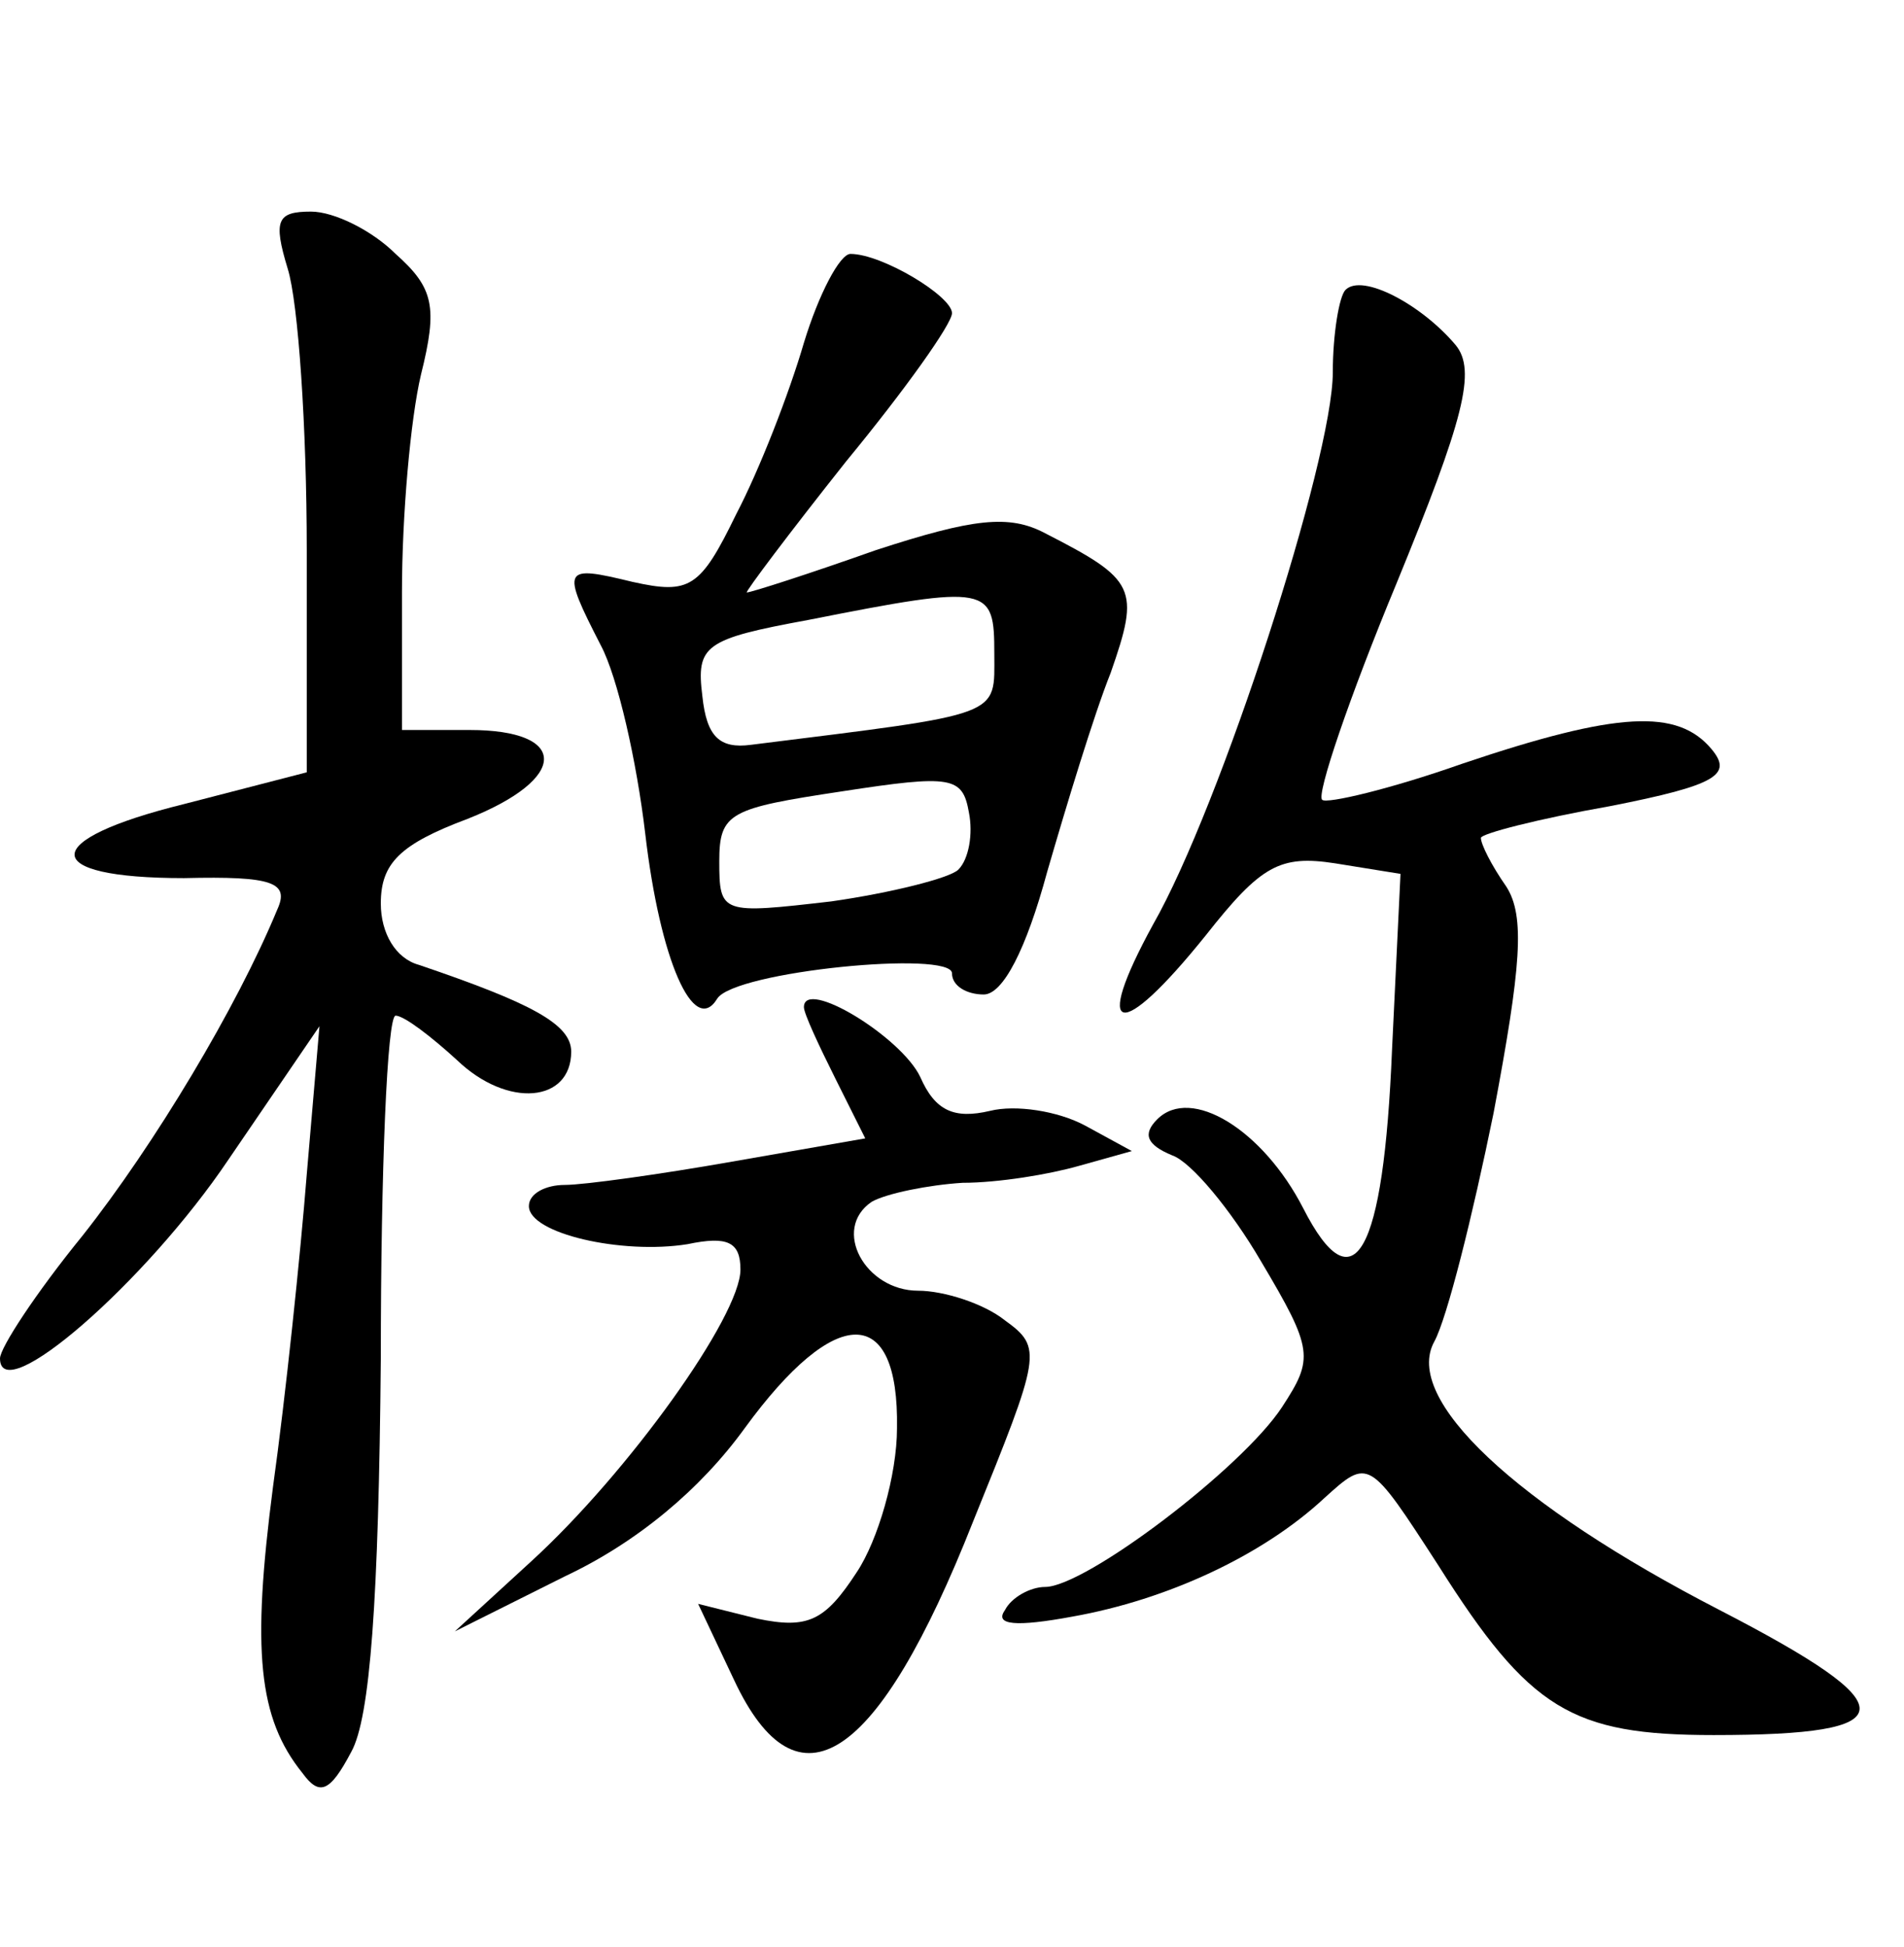 <?xml version="1.0" standalone="no"?>
<!DOCTYPE svg PUBLIC "-//W3C//DTD SVG 20010904//EN"
 "http://www.w3.org/TR/2001/REC-SVG-20010904/DTD/svg10.dtd">
<svg version="1.0" xmlns="http://www.w3.org/2000/svg"
 width="90pt" height="92pt" viewBox="0 0 90 92"
 preserveAspectRatio="xMidYMid meet">
<g transform="translate(0,92) scale(0.1,-0.1)"
fill="#000000" stroke="none">
<path d="M136 793 c5 -16 9 -75 9 -133 l0 -105 -58 -15 c-69 -17 -69 -35 0
-35 42 1 50 -2 44 -15 -19 -46 -58 -111 -92 -154 -22 -27 -39 -53 -39 -58 0
-24 69 36 108 94 l43 63 -6 -70 c-3 -38 -10 -105 -16 -148 -10 -77 -7 -109 14
-135 8 -11 13 -9 23 10 9 16 13 72 14 186 0 89 3 162 7 162 4 0 17 -10 29 -21
24 -23 54 -20 54 4 0 13 -19 23 -72 41 -11 3 -18 15 -18 29 0 19 9 28 41 40
48 19 48 42 1 42 l-32 0 0 65 c0 36 4 82 9 103 8 32 6 41 -12 57 -11 11 -29
20 -40 20 -16 0 -18 -4 -11 -27z"/>
<path d="M380 758 c-7 -24 -21 -60 -32 -81 -17 -35 -22 -38 -49 -32 -33 8 -34
7 -15 -30 8 -15 17 -55 21 -89 7 -60 23 -96 34 -78 8 13 111 23 111 12 0 -6 7
-10 15 -10 9 0 20 21 30 58 9 31 22 74 30 94 14 40 12 44 -31 66 -17 9 -34 7
-80 -8 -31 -11 -59 -20 -61 -20 -1 0 20 28 47 62 28 34 50 65 50 70 0 8 -33
28 -48 28 -5 0 -15 -19 -22 -42z m90 -147 c0 -30 5 -28 -115 -43 -15 -2 -21 4
-23 23 -3 24 1 27 50 36 86 17 88 16 88 -16z m-17 -102 c-4 -4 -32 -11 -60
-15 -52 -6 -53 -6 -53 19 0 23 5 25 58 33 52 8 57 7 60 -10 2 -10 0 -22 -5
-27z"/>
<path d="M636 783 c-3 -3 -6 -21 -6 -39 0 -41 -53 -205 -85 -261 -29 -53 -16
-56 25 -5 26 33 35 38 61 34 l31 -5 -4 -83 c-4 -97 -18 -122 -42 -75 -19 37
-53 58 -69 42 -7 -7 -5 -12 7 -17 9 -3 28 -26 42 -50 25 -42 25 -46 10 -69
-19 -29 -93 -85 -112 -85 -7 0 -16 -5 -19 -11 -5 -7 5 -8 32 -3 45 8 90 29
119 56 21 19 21 19 54 -32 43 -68 63 -80 130 -80 91 0 92 13 3 59 -97 50 -150
100 -135 127 6 11 18 59 28 108 13 69 15 93 6 107 -7 10 -12 20 -12 23 0 2 27
9 61 15 51 10 58 15 48 27 -16 19 -44 18 -118 -7 -34 -12 -64 -19 -66 -17 -3
2 13 49 35 102 32 78 38 101 28 113 -16 19 -44 34 -52 26z"/>
<path d="M380 444 c0 -3 7 -18 15 -34 l14 -28 -63 -11 c-34 -6 -70 -11 -79
-11 -9 0 -17 -4 -17 -10 0 -13 44 -23 75 -18 19 4 25 1 25 -12 0 -22 -53 -96
-99 -138 l-36 -33 52 26 c34 16 64 41 85 70 43 59 73 59 72 0 0 -22 -9 -53
-19 -68 -15 -23 -23 -27 -47 -22 l-28 7 17 -36 c30 -64 68 -39 113 75 32 79
33 82 15 95 -10 8 -29 14 -41 14 -25 0 -41 29 -22 42 7 4 27 8 43 9 17 0 41 4
55 8 l25 7 -22 12 c-13 7 -33 10 -45 7 -17 -4 -26 0 -33 16 -9 19 -55 47 -55
33z"/>
</g>
</svg>
